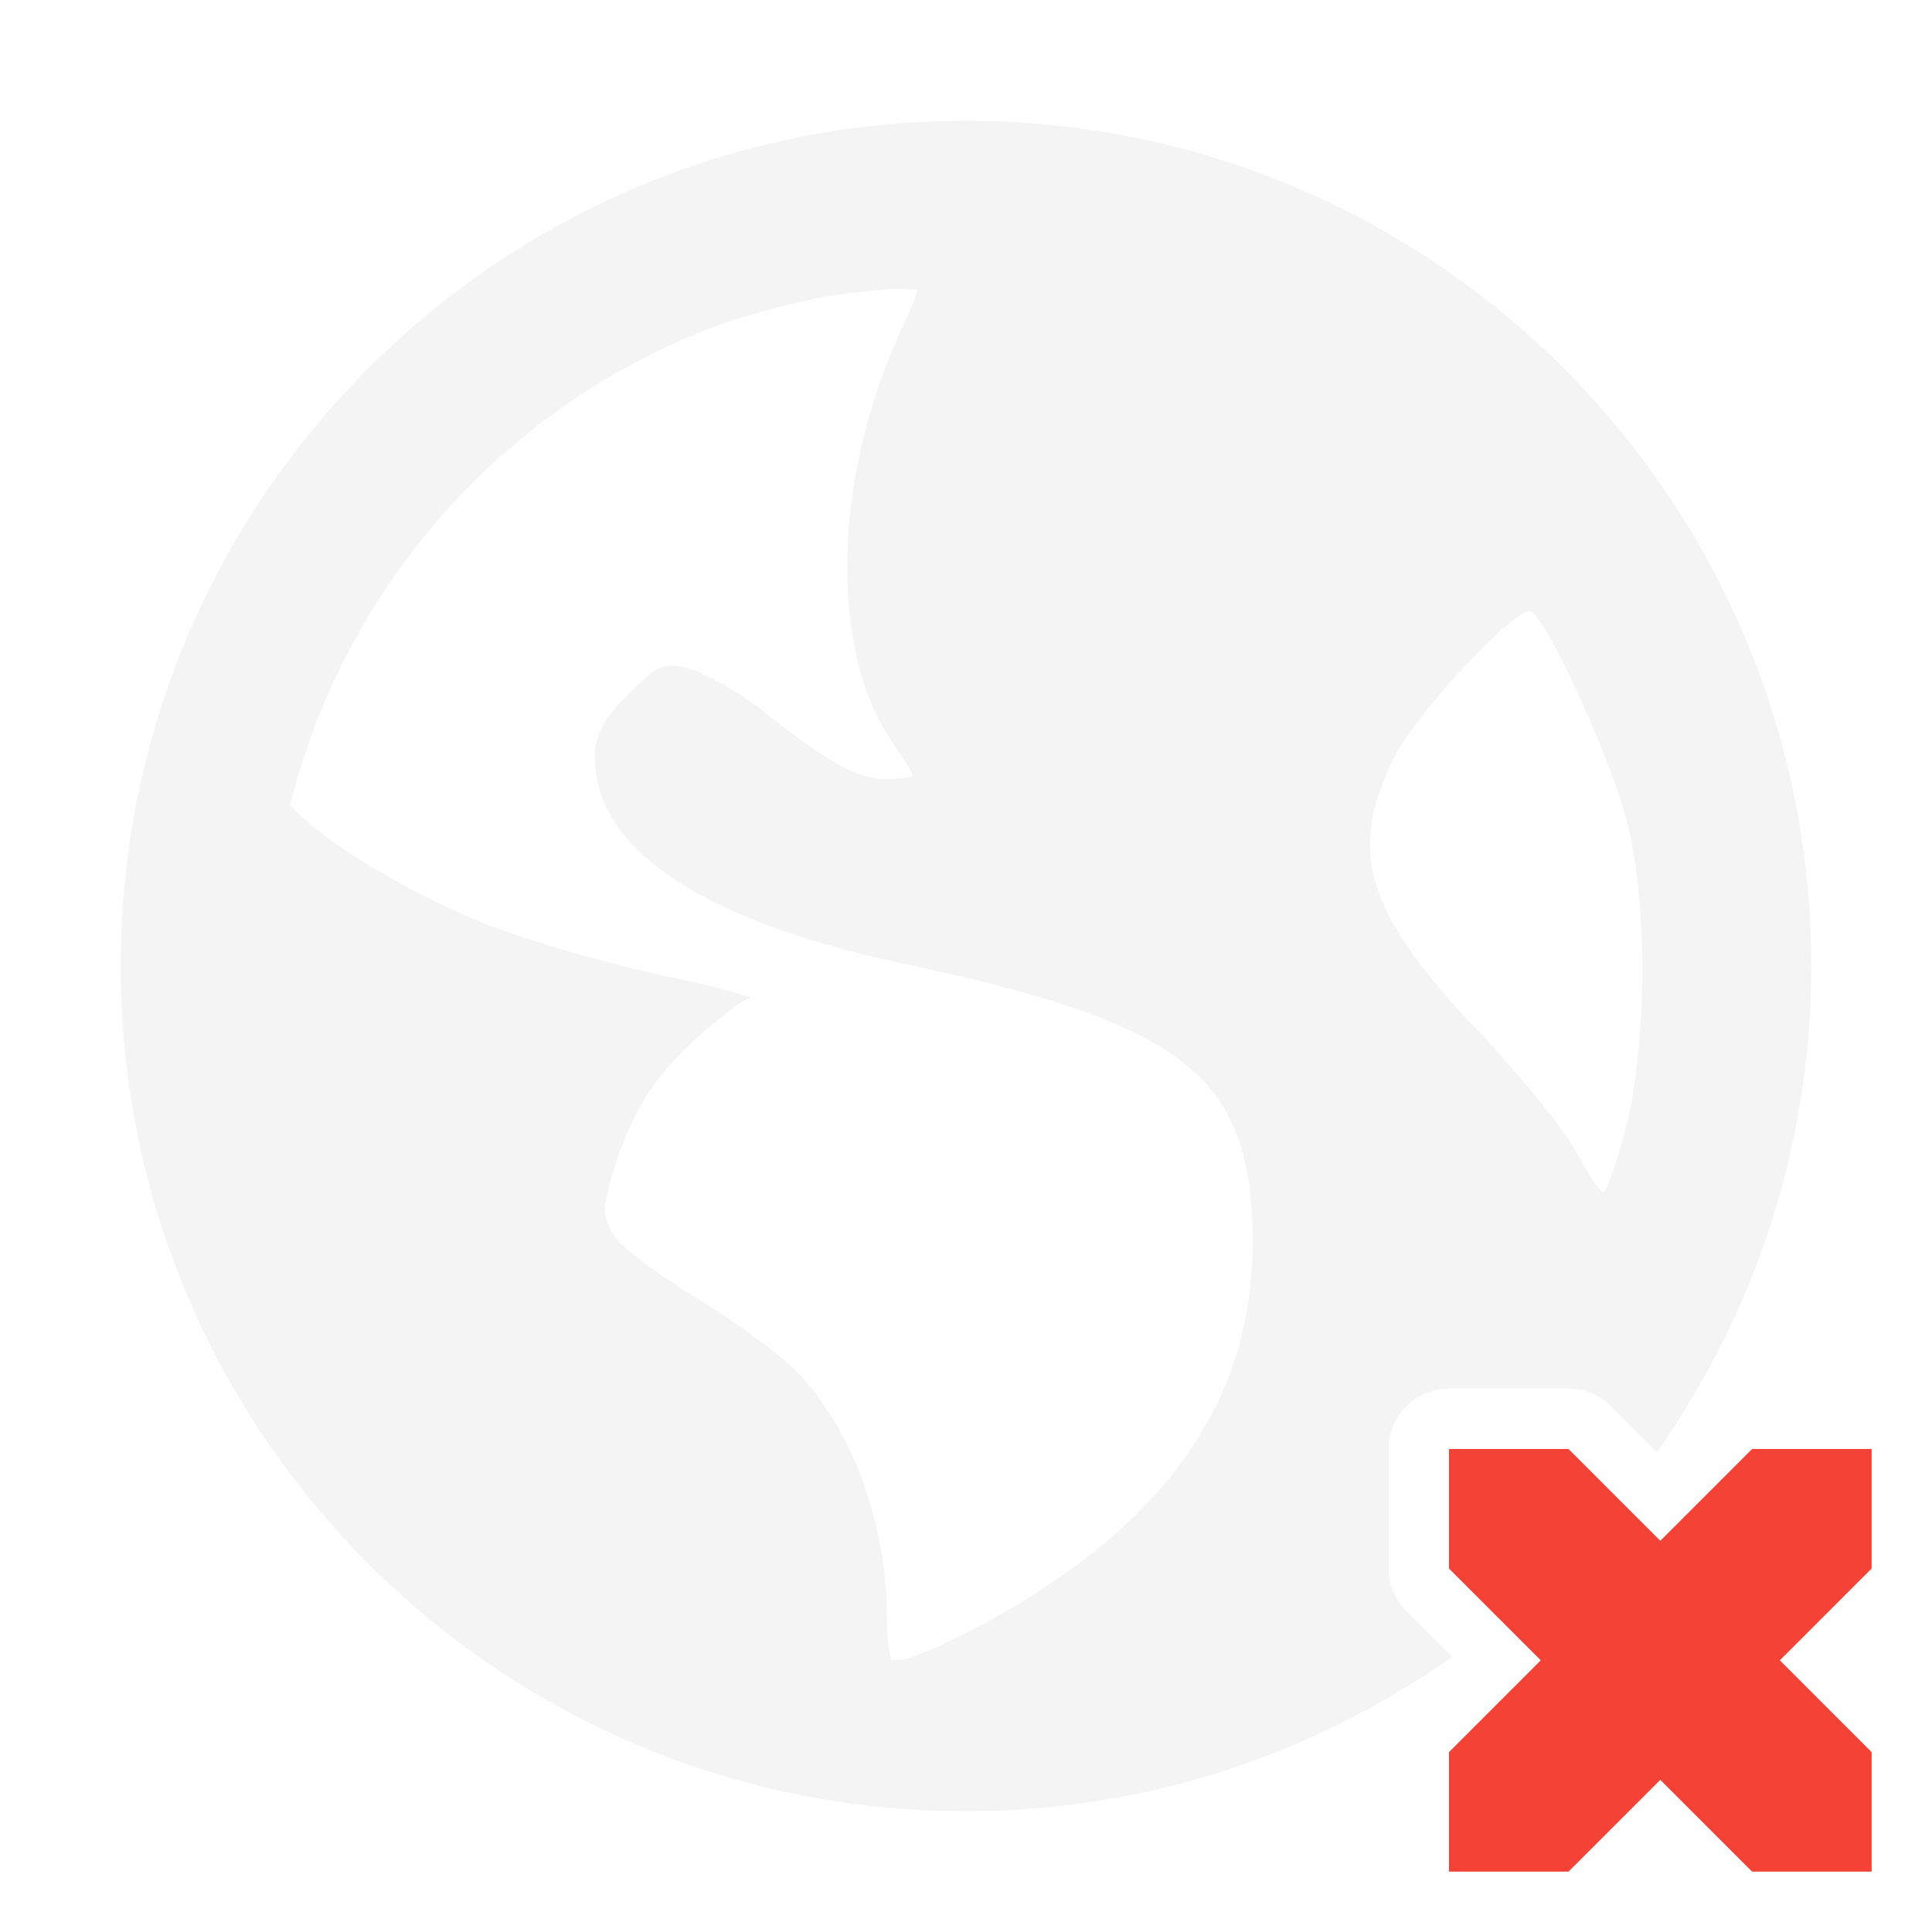 <?xml version="1.0" encoding="UTF-8"?>
<svg width="32" height="32" version="1" xmlns="http://www.w3.org/2000/svg">
 <defs id="materia">
  <style id="current-color-scheme" type="text/css">.ColorScheme-Background {color:#181818; } .ColorScheme-ButtonBackground { color:#343434; } .ColorScheme-Highlight { color:#4285f4; } .ColorScheme-Text { color:#dfdfdf; } .ColorScheme-ViewBackground { color:#242424; } .ColorScheme-NegativeText { color:#f44336; } .ColorScheme-PositiveText { color:#4caf50; } .ColorScheme-NeutralText { color:#ff9800; }</style>
 </defs>
 <g id="22-22-offline" transform="translate(27,5)">
  <rect x="5" y="5" width="22" height="22" opacity=".001"/>
  <path class="ColorScheme-NegativeText" d="m22 22v1.414l1.086 1.086-1.086 1.086v1.414h1.414l1.086-1.086 1.086 1.086h1.414v-1.414l-1.086-1.086 1.086-1.086v-1.414h-1.414l-1.086 1.086-1.086-1.086z" fill="currentColor"/>
  <path class="ColorScheme-Text" d="m16 6c-5.523 0-10 4.477-10 10 0 5.523 4.477 10 10 10 2.038 0 3.933-0.611 5.514-1.658l-0.221-0.221a1 1 0 0 1-0.293-0.707v-1.414a1 1 0 0 1 1-1h1.414a1 1 0 0 1 0.707 0.293l0.221 0.221c1.047-1.581 1.658-3.475 1.658-5.514 0-5.523-4.477-10-10-10zm-0.936 1.994c0.109-0.011 0.246 0.006 0.355 0 0.013 0.052-0.077 0.239-0.201 0.51-0.79 1.726-0.837 3.748-0.104 4.828 0.133 0.196 0.254 0.382 0.254 0.406 0 0.024-0.143 0.051-0.305 0.051-0.38 1e-6 -0.74-0.231-1.475-0.812-0.326-0.258-0.75-0.475-0.914-0.508-0.258-0.052-0.326-0.029-0.66 0.305-0.311 0.311-0.406 0.479-0.406 0.764 0 1.078 1.281 1.933 3.66 2.438 3.231 0.685 4.026 1.299 4.115 2.998 0.112 2.131-1.021 3.737-3.506 4.981-0.297 0.148-0.485 0.208-0.609 0.256-0.055-0.005-0.099 0.005-0.154 0-0.021-0.066-0.051-0.218-0.051-0.508 0-1.132-0.445-2.298-1.117-2.949-0.18-0.175-0.685-0.545-1.117-0.812-0.433-0.268-0.87-0.578-0.967-0.711-0.161-0.22-0.173-0.355-0.049-0.762 0.226-0.743 0.493-1.159 1.016-1.629 0.274-0.246 0.549-0.45 0.609-0.455 0.061-0.005-0.349-0.13-0.965-0.256-0.616-0.126-1.519-0.39-1.984-0.559-0.852-0.308-2.001-0.956-2.439-1.424-0.019-0.02-0.035-0.033-0.051-0.051 0.628-2.502 2.39-4.551 4.727-5.539 0.489-0.207 0.993-0.348 1.525-0.457 0.265-0.054 0.539-0.076 0.812-0.104zm7.625 3.812c0.191 0.118 0.913 1.68 1.119 2.441 0.266 0.983 0.247 2.682 0 3.658-0.094 0.372-0.216 0.718-0.256 0.762s-0.187-0.203-0.357-0.506c-0.171-0.302-0.713-0.946-1.166-1.424-1.308-1.38-1.515-2.1-0.967-3.201 0.276-0.555 1.479-1.822 1.627-1.73z" fill="currentColor" opacity=".35"/>
 </g>
 <g id="offline">
  <rect width="32" height="32" opacity=".001"/>
  <path class="ColorScheme-Text" d="m16 2c-7.732 0-14 6.268-14 14 0 7.732 6.268 14 14 14 2.999 0 5.771-0.951 8.049-2.557l-0.756-0.756a1 1 0 0 1-0.293-0.707v-1.98a1 1 0 0 1 1-1h1.98a1 1 0 0 1 0.707 0.293l0.756 0.756c1.605-2.278 2.557-5.05 2.557-8.049 0-7.732-6.268-14-14-14zm-1.31 2.791c0.152-0.016 0.344 0.009 0.498 0 0.018 0.073-0.108 0.335-0.281 0.715-1.106 2.417-1.171 5.247-0.145 6.76 0.186 0.274 0.355 0.534 0.355 0.568 0 0.034-0.201 0.07-0.428 0.07-0.532 2e-6 -1.036-0.322-2.064-1.137-0.457-0.362-1.049-0.665-1.279-0.711-0.361-0.072-0.456-0.042-0.924 0.426-0.435 0.435-0.568 0.672-0.568 1.07 0 1.51 1.792 2.706 5.123 3.412 4.524 0.959 5.637 1.819 5.762 4.197 0.157 2.983-1.43 5.231-4.908 6.973-0.415 0.208-0.679 0.29-0.854 0.357-0.077-0.007-0.138 0.007-0.215 0-0.03-0.092-0.072-0.306-0.072-0.711 0-1.584-0.622-3.217-1.562-4.129-0.253-0.245-0.959-0.762-1.565-1.137-0.606-0.375-1.217-0.81-1.353-0.996-0.226-0.308-0.242-0.497-0.068-1.066 0.316-1.04 0.691-1.622 1.422-2.279 0.383-0.345 0.769-0.632 0.854-0.639 0.085-0.007-0.489-0.181-1.352-0.357-0.862-0.177-2.125-0.545-2.777-0.781-1.192-0.431-2.802-1.339-3.416-1.994-0.026-0.028-0.048-0.046-0.07-0.07 0.879-3.502 3.346-6.373 6.617-7.756 0.684-0.289 1.39-0.486 2.135-0.639 0.371-0.076 0.754-0.108 1.137-0.146zm10.676 5.338c0.267 0.165 1.278 2.352 1.566 3.418 0.372 1.376 0.345 3.754 0 5.121-0.131 0.52-0.301 1.006-0.357 1.066-0.056 0.061-0.261-0.284-0.5-0.707-0.239-0.423-0.998-1.325-1.633-1.994-1.831-1.932-2.12-2.938-1.353-4.481 0.387-0.778 2.07-2.552 2.277-2.424zm-0.365 14.871v0.566l0.604 0.604c0.194-0.184 0.383-0.372 0.566-0.566l-0.604-0.604h-0.566z" fill="currentColor" opacity=".35"/>
  <path class="ColorScheme-NegativeText" d="m24 24v1.98l1.52 1.52-1.52 1.52v1.98h1.98l1.52-1.52 1.52 1.52h1.98v-1.98l-1.52-1.52 1.52-1.52v-1.98h-1.98l-1.52 1.52-1.52-1.52z" fill="currentColor"/>
 </g>
</svg>
